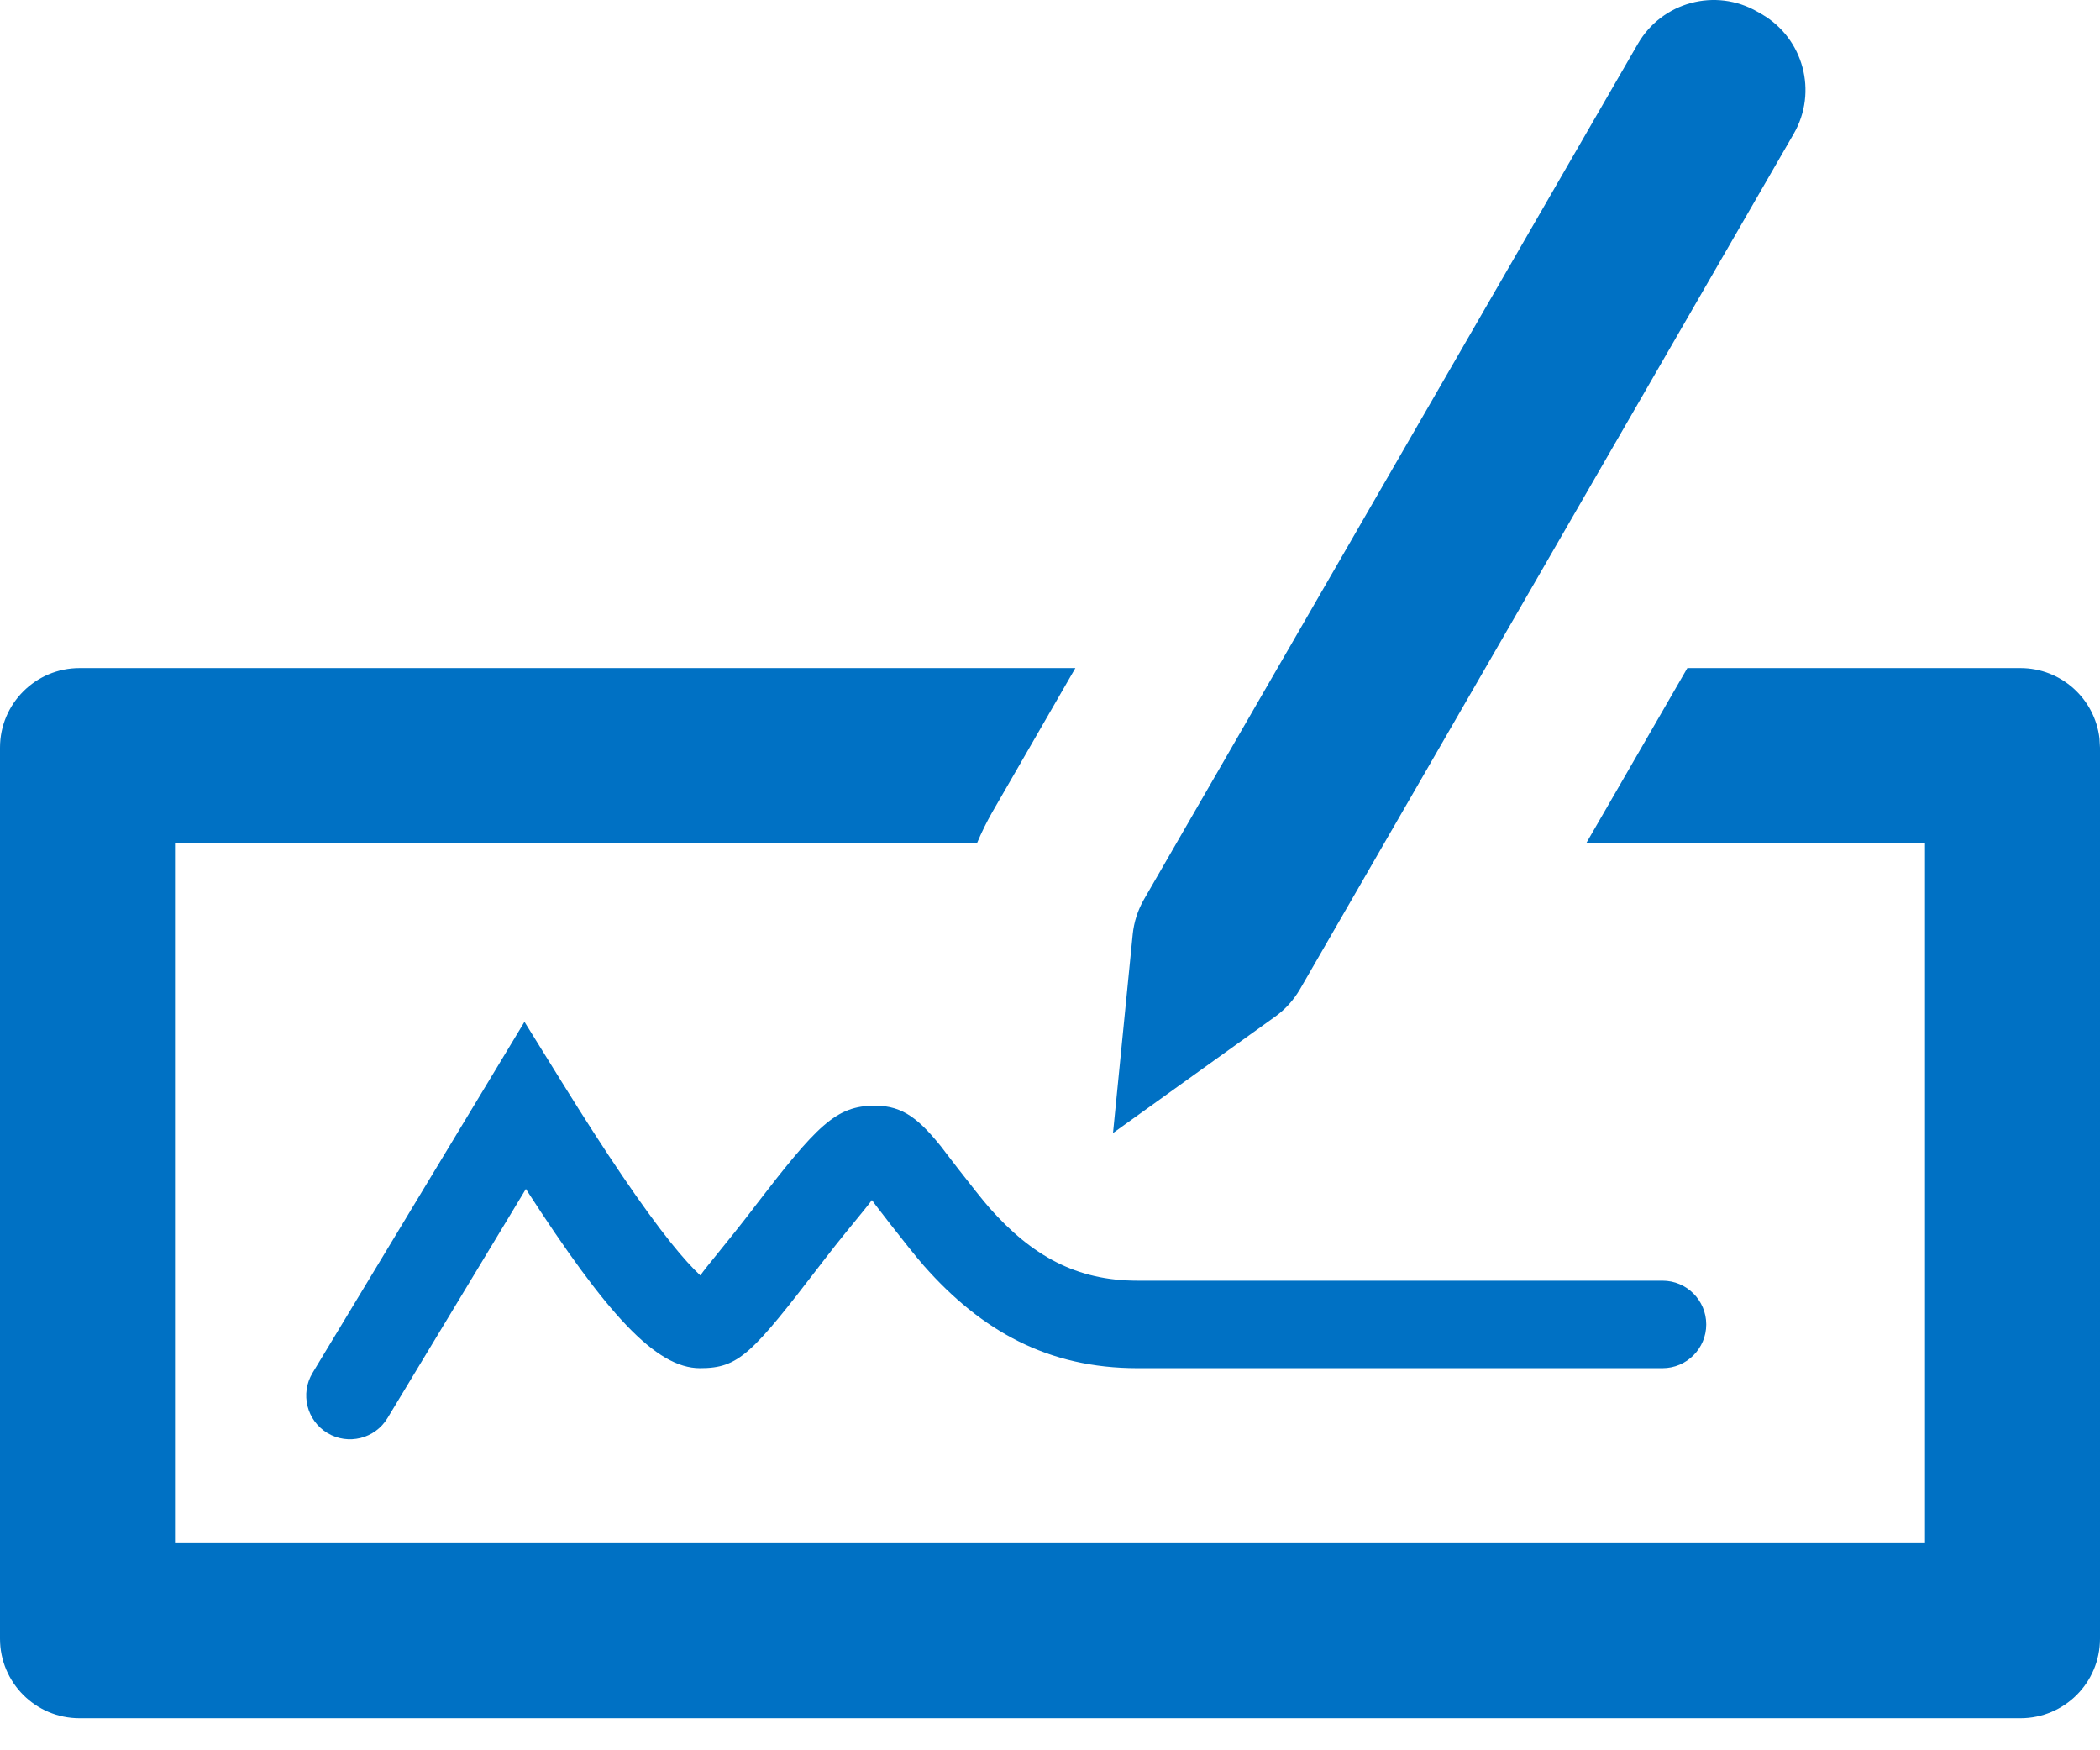 <?xml version="1.0" encoding="UTF-8"?>
<svg width="24px" height="20px" viewBox="0 0 24 20" version="1.1" xmlns="http://www.w3.org/2000/svg" xmlns:xlink="http://www.w3.org/1999/xlink">
    <title>Icon/Check/Back/24</title>
    <g id="Page-1" stroke="none" stroke-width="1" fill="none" fill-rule="evenodd">
        <g id="Icons" transform="translate(-164, -375)" fill="#0071C4" fill-rule="nonzero">
            <g id="Icon/Check/Back/24" transform="translate(164, 375)">
                <path d="M12.29,7.634 L11.342,9.277 C11.276,9.392 11.217,9.512 11.166,9.634 L2,9.634 L2,17.634 L22,17.634 L22,9.634 L18.129,9.634 L19.284,7.634 L23.091,7.634 C23.557,7.634 23.941,7.985 23.994,8.437 L24,8.543 L24,18.725 C24,19.227 23.593,19.634 23.091,19.634 L23.091,19.634 L0.909,19.634 C0.407,19.634 0,19.227 0,18.725 L0,18.725 L0,8.543 C0,8.041 0.407,7.634 0.909,7.634 L0.909,7.634 L12.29,7.634 Z M20.085,0.134 L20.134,0.162 C20.612,0.439 20.776,1.05 20.5,1.528 L14.856,11.305 C14.784,11.428 14.688,11.535 14.573,11.617 L12.72,12.947 L12.945,10.678 C12.959,10.537 13.003,10.4 13.074,10.277 L18.719,0.5 C18.995,0.022 19.607,-0.142 20.085,0.134 Z M8.009,14.579 C8.008,14.577 8.006,14.575 8.004,14.574 L8.009,14.579 Z M8.004,14.574 C8.077,14.468 8.31,14.198 8.593,13.83 C8.606,13.813 8.606,13.813 8.619,13.795 C9.337,12.861 9.551,12.634 10,12.634 C10.325,12.634 10.511,12.793 10.783,13.136 C10.687,13.015 11.167,13.642 11.309,13.803 C11.794,14.351 12.303,14.634 13,14.634 L19,14.634 C19.276,14.634 19.5,14.858 19.5,15.134 C19.5,15.41 19.276,15.634 19,15.634 L13,15.634 C11.98,15.634 11.219,15.211 10.56,14.465 C10.39,14.273 9.881,13.608 9.999,13.757 C9.925,13.663 9.891,13.634 10,13.634 C10.056,13.634 9.775,13.932 9.412,14.405 C9.399,14.422 9.399,14.422 9.386,14.439 C8.592,15.473 8.445,15.634 8,15.634 C7.494,15.634 6.932,15.014 6.01,13.586 L4.428,16.205 C4.285,16.441 3.978,16.517 3.742,16.375 C3.505,16.232 3.429,15.925 3.572,15.688 L5.994,11.676 L6.425,12.371 C6.932,13.189 7.347,13.799 7.665,14.197 C7.8,14.365 7.914,14.491 8.004,14.574 Z"></path>
            </g>
        </g>
    </g>
</svg>